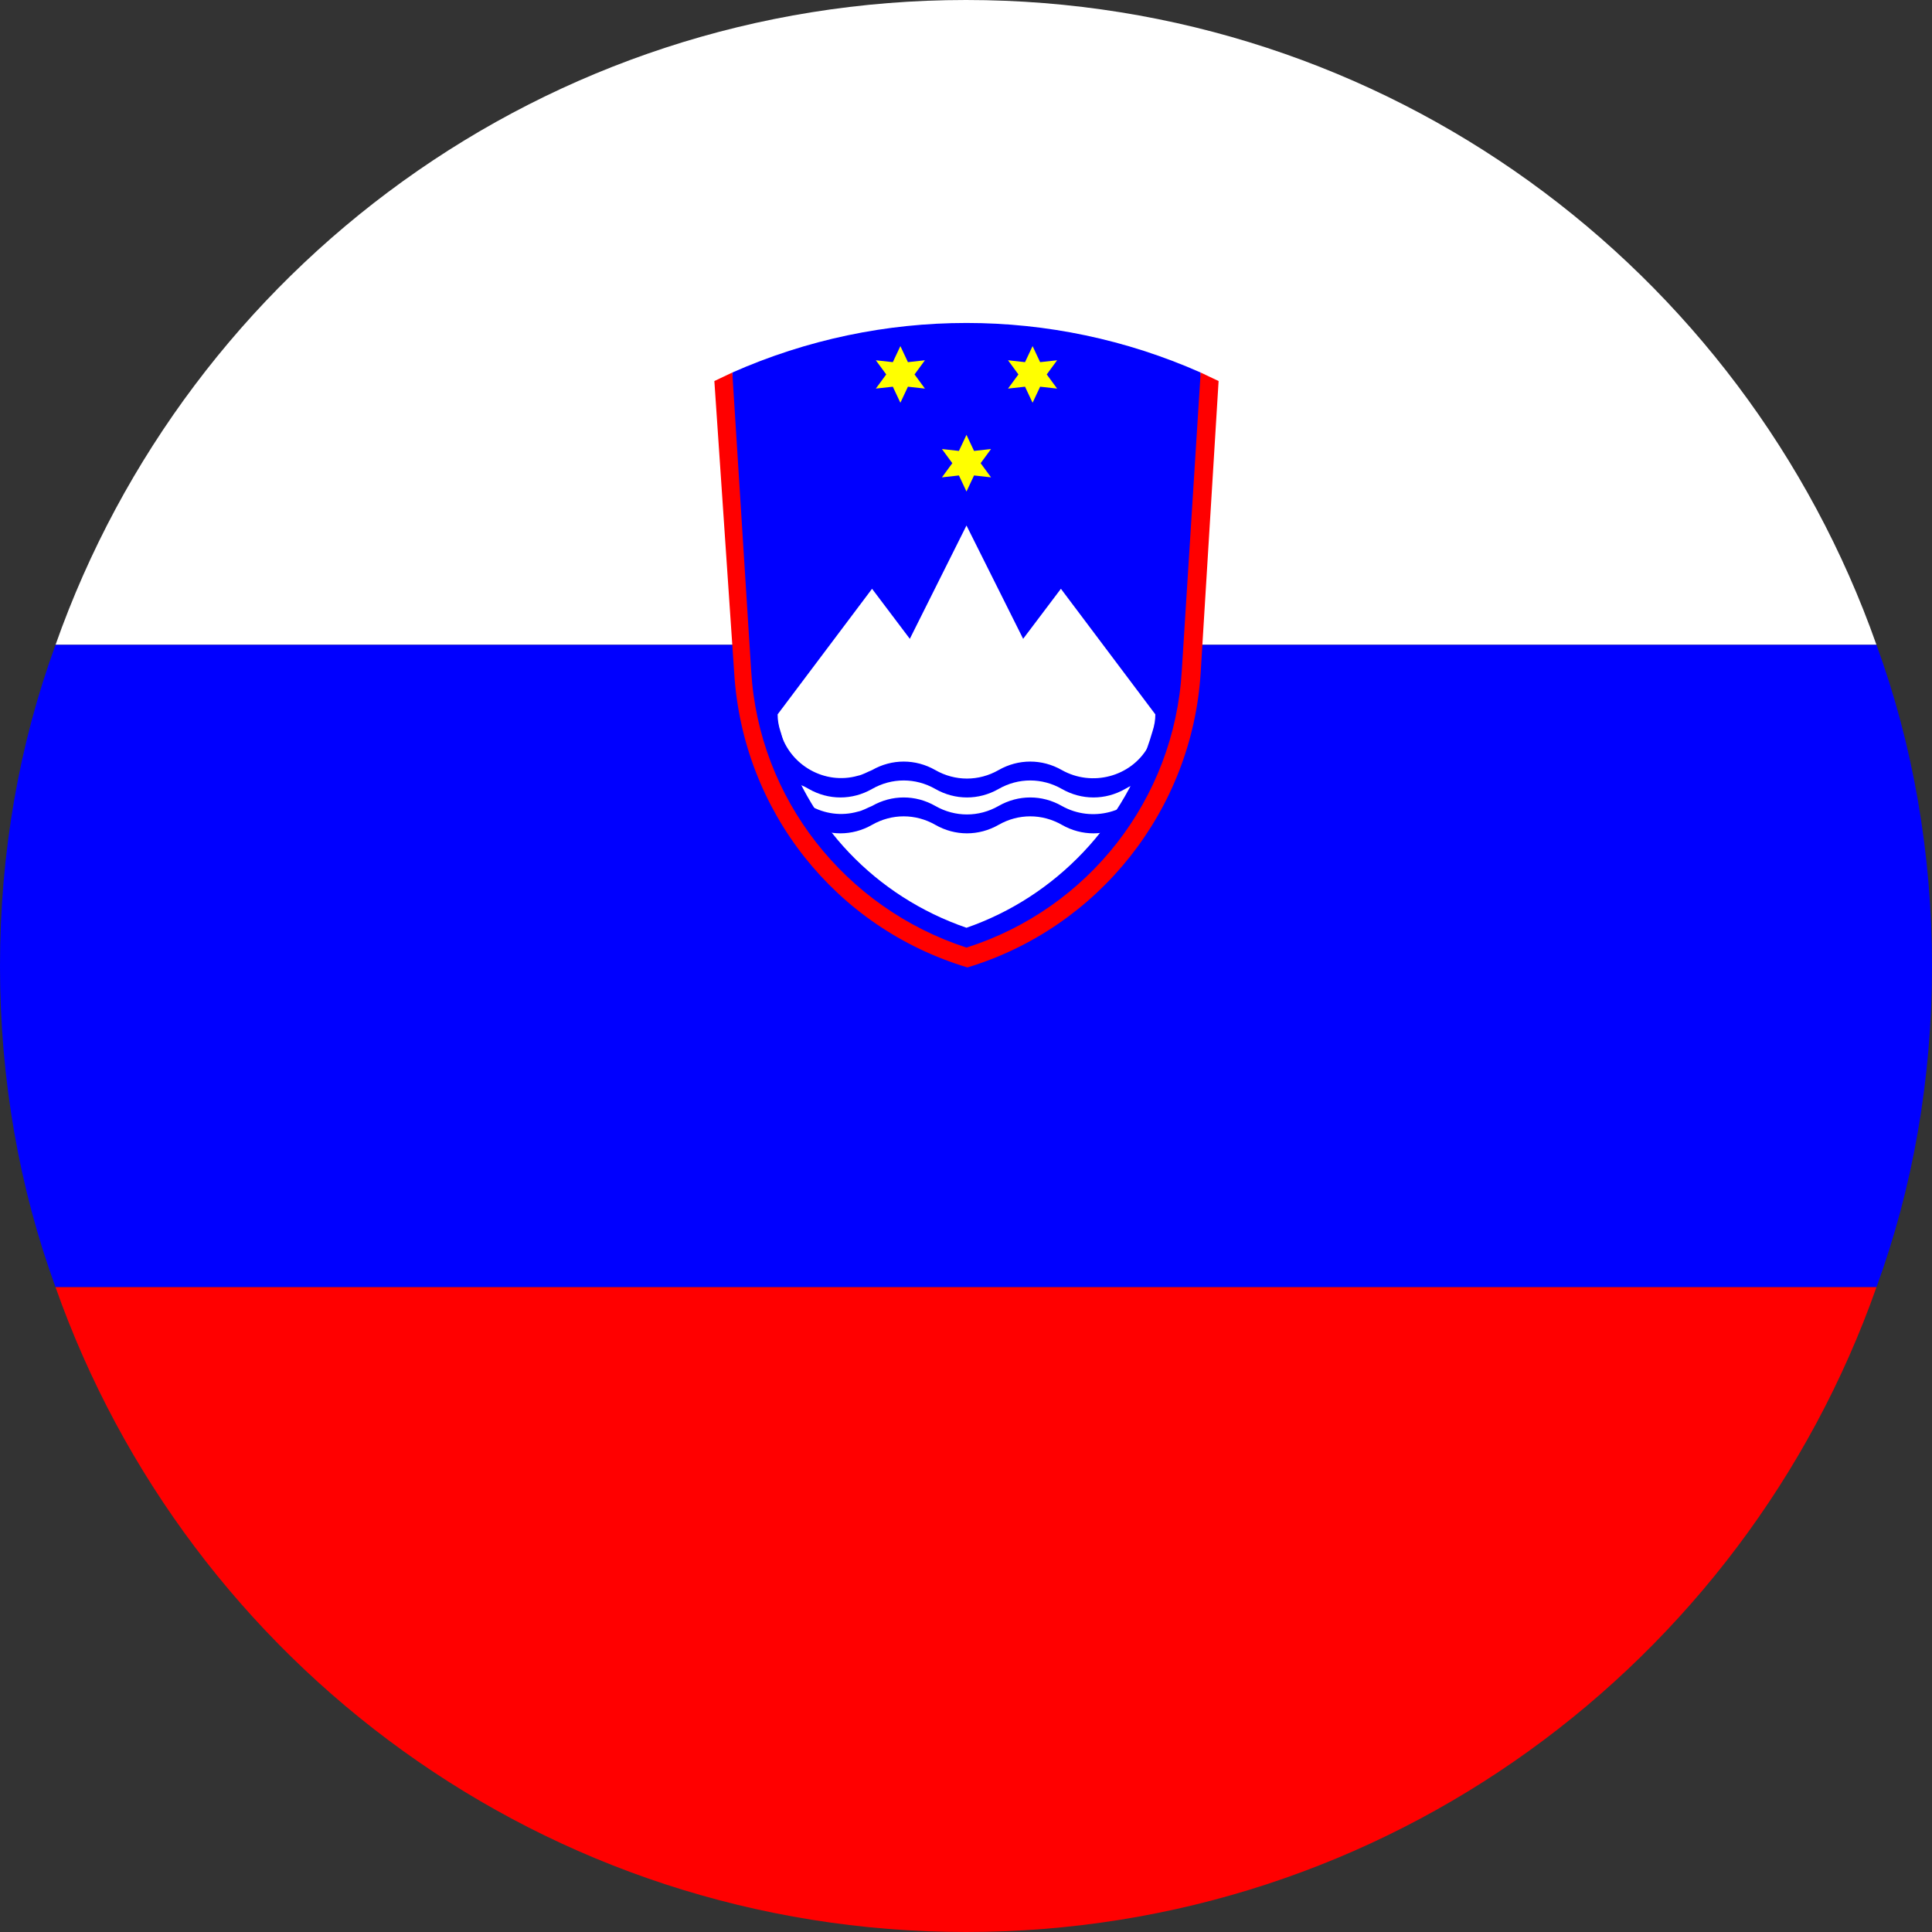 <?xml version="1.0" encoding="utf-8"?>
<!-- Generator: Adobe Illustrator 27.5.0, SVG Export Plug-In . SVG Version: 6.00 Build 0)  -->
<svg version="1.1" id="Layer_1" xmlns="http://www.w3.org/2000/svg" xmlns:xlink="http://www.w3.org/1999/xlink" x="0px" y="0px"
	 viewBox="0 0 80 80" enable-background="new 0 0 80 80" xml:space="preserve">
<rect x="0" y="0" width="80" height="80" fill="#333333" stroke="none"/>
<path fill="#FFFFFF" d="M2.3,26.7h75.4C72.2,11.1,57.4,0,40,0S7.8,11.1,2.3,26.7z"/>
<path fill="#0000FF" d="M2.3,26.7C0.8,30.8,0,35.3,0,40s0.8,9.2,2.3,13.3h75.4C79.2,49.2,80,44.7,80,40s-0.8-9.2-2.3-13.3H2.3z"/>
<g transform="matrix(.391 0 0 .391 60 60)">
	<path fill="#0000FF" d="M-75.9-114c15.8-7,33.8-7,49.6,0c2.6,36.6-5.7,57.4-24.8,62.2C-70.2-56.7-78.5-77.4-75.9-114z"/>
	<path id="a" fill="#FFFF00" d="M-51.1-107.4l0.8,1.7l1.8-0.2l-1.1,1.5l1.1,1.5l-1.8-0.2l-0.8,1.7l-0.8-1.7l-1.8,0.2l1.1-1.5
		l-1.1-1.5l1.8,0.2"/>
	<g>
		<path id="a_00000128478011318526918660000017528179954538735746_" fill="#FFFF00" d="M-58.1-116.8l0.8,1.7l1.8-0.2l-1.1,1.5
			l1.1,1.5l-1.8-0.2l-0.8,1.7l-0.8-1.7l-1.8,0.2l1.1-1.5l-1.1-1.5l1.8,0.2"/>
	</g>
	<g>
		<path id="a_00000062194213935166334840000006933480521898560644_" fill="#FFFF00" d="M-44.1-116.8l0.8,1.7l1.8-0.2l-1.1,1.5
			l1.1,1.5l-1.8-0.2l-0.8,1.7l-0.8-1.7l-1.8,0.2l1.1-1.5l-1.1-1.5l1.8,0.2"/>
	</g>
	<path fill="#FFFFFF" d="M-51.1-97.8l6,12l4-5.3l10,13.3c0,0.6-0.1,1.2-0.3,1.8c-2.8,9.7-10.2,17.5-19.7,20.8
		c-9.6-3.3-17-11-19.7-20.8c-0.2-0.6-0.3-1.2-0.3-1.8l10-13.3l4,5.3L-51.1-97.8z"/>
	<path id="b" fill="#0000FF" d="M-70.8-75.9c1,3.5,4.7,5.6,8.2,4.6c0.5-0.1,1-0.4,1.5-0.6c2.1-1.2,4.6-1.2,6.7,0
		c2.1,1.2,4.6,1.2,6.7,0c2.1-1.2,4.6-1.2,6.7,0c3.2,1.8,7.3,0.7,9.1-2.4c0.3-0.5,0.5-1,0.6-1.5l0.3,0.1v4.9c-1.2,0-2.3,0.3-3.3,0.9
		c-2.1,1.2-4.6,1.2-6.7,0c-2.1-1.2-4.6-1.2-6.7,0c-2.1,1.2-4.6,1.2-6.7,0c-2.1-1.2-4.6-1.2-6.7,0c-2.1,1.2-4.6,1.2-6.7,0
		c-1-0.6-2.2-0.9-3.3-0.9v-4.9"/>
	<g>
		<path id="b_00000145055629385132924720000011505539004625849276_" fill="#0000FF" d="M-70.8-72.1c1,3.5,4.7,5.6,8.2,4.6
			c0.5-0.1,1-0.4,1.5-0.6c2.1-1.2,4.6-1.2,6.7,0c2.1,1.2,4.6,1.2,6.7,0c2.1-1.2,4.6-1.2,6.7,0c3.2,1.8,7.3,0.7,9.1-2.4
			c0.3-0.5,0.5-1,0.6-1.5l0.3,0.1v4.9c-1.2,0-2.3,0.3-3.3,0.9c-2.1,1.2-4.6,1.2-6.7,0c-2.1-1.2-4.6-1.2-6.7,0
			c-2.1,1.2-4.6,1.2-6.7,0c-2.1-1.2-4.6-1.2-6.7,0c-2.1,1.2-4.6,1.2-6.7,0c-1-0.6-2.2-0.9-3.3-0.9V-72"/>
	</g>
	<path fill="#FF0000" d="M-77.8-113.1c0.6-0.3,1.3-0.6,1.9-0.9l2,31.6c0.8,13.5,9.9,25.1,22.8,29.3c12.9-4.1,22-15.7,22.8-29.3
		l2-31.6c0.6,0.3,1.3,0.6,1.9,0.9l-1.9,30.9c-0.9,14.5-10.8,27-24.7,31.2c-14-4.2-23.8-16.6-24.7-31.2L-77.8-113.1z"/>
</g>
<path fill="#FF0000" d="M77.7,53.3H2.3C7.8,68.9,22.6,80,40,80S72.2,68.9,77.7,53.3z"/>
</svg>
